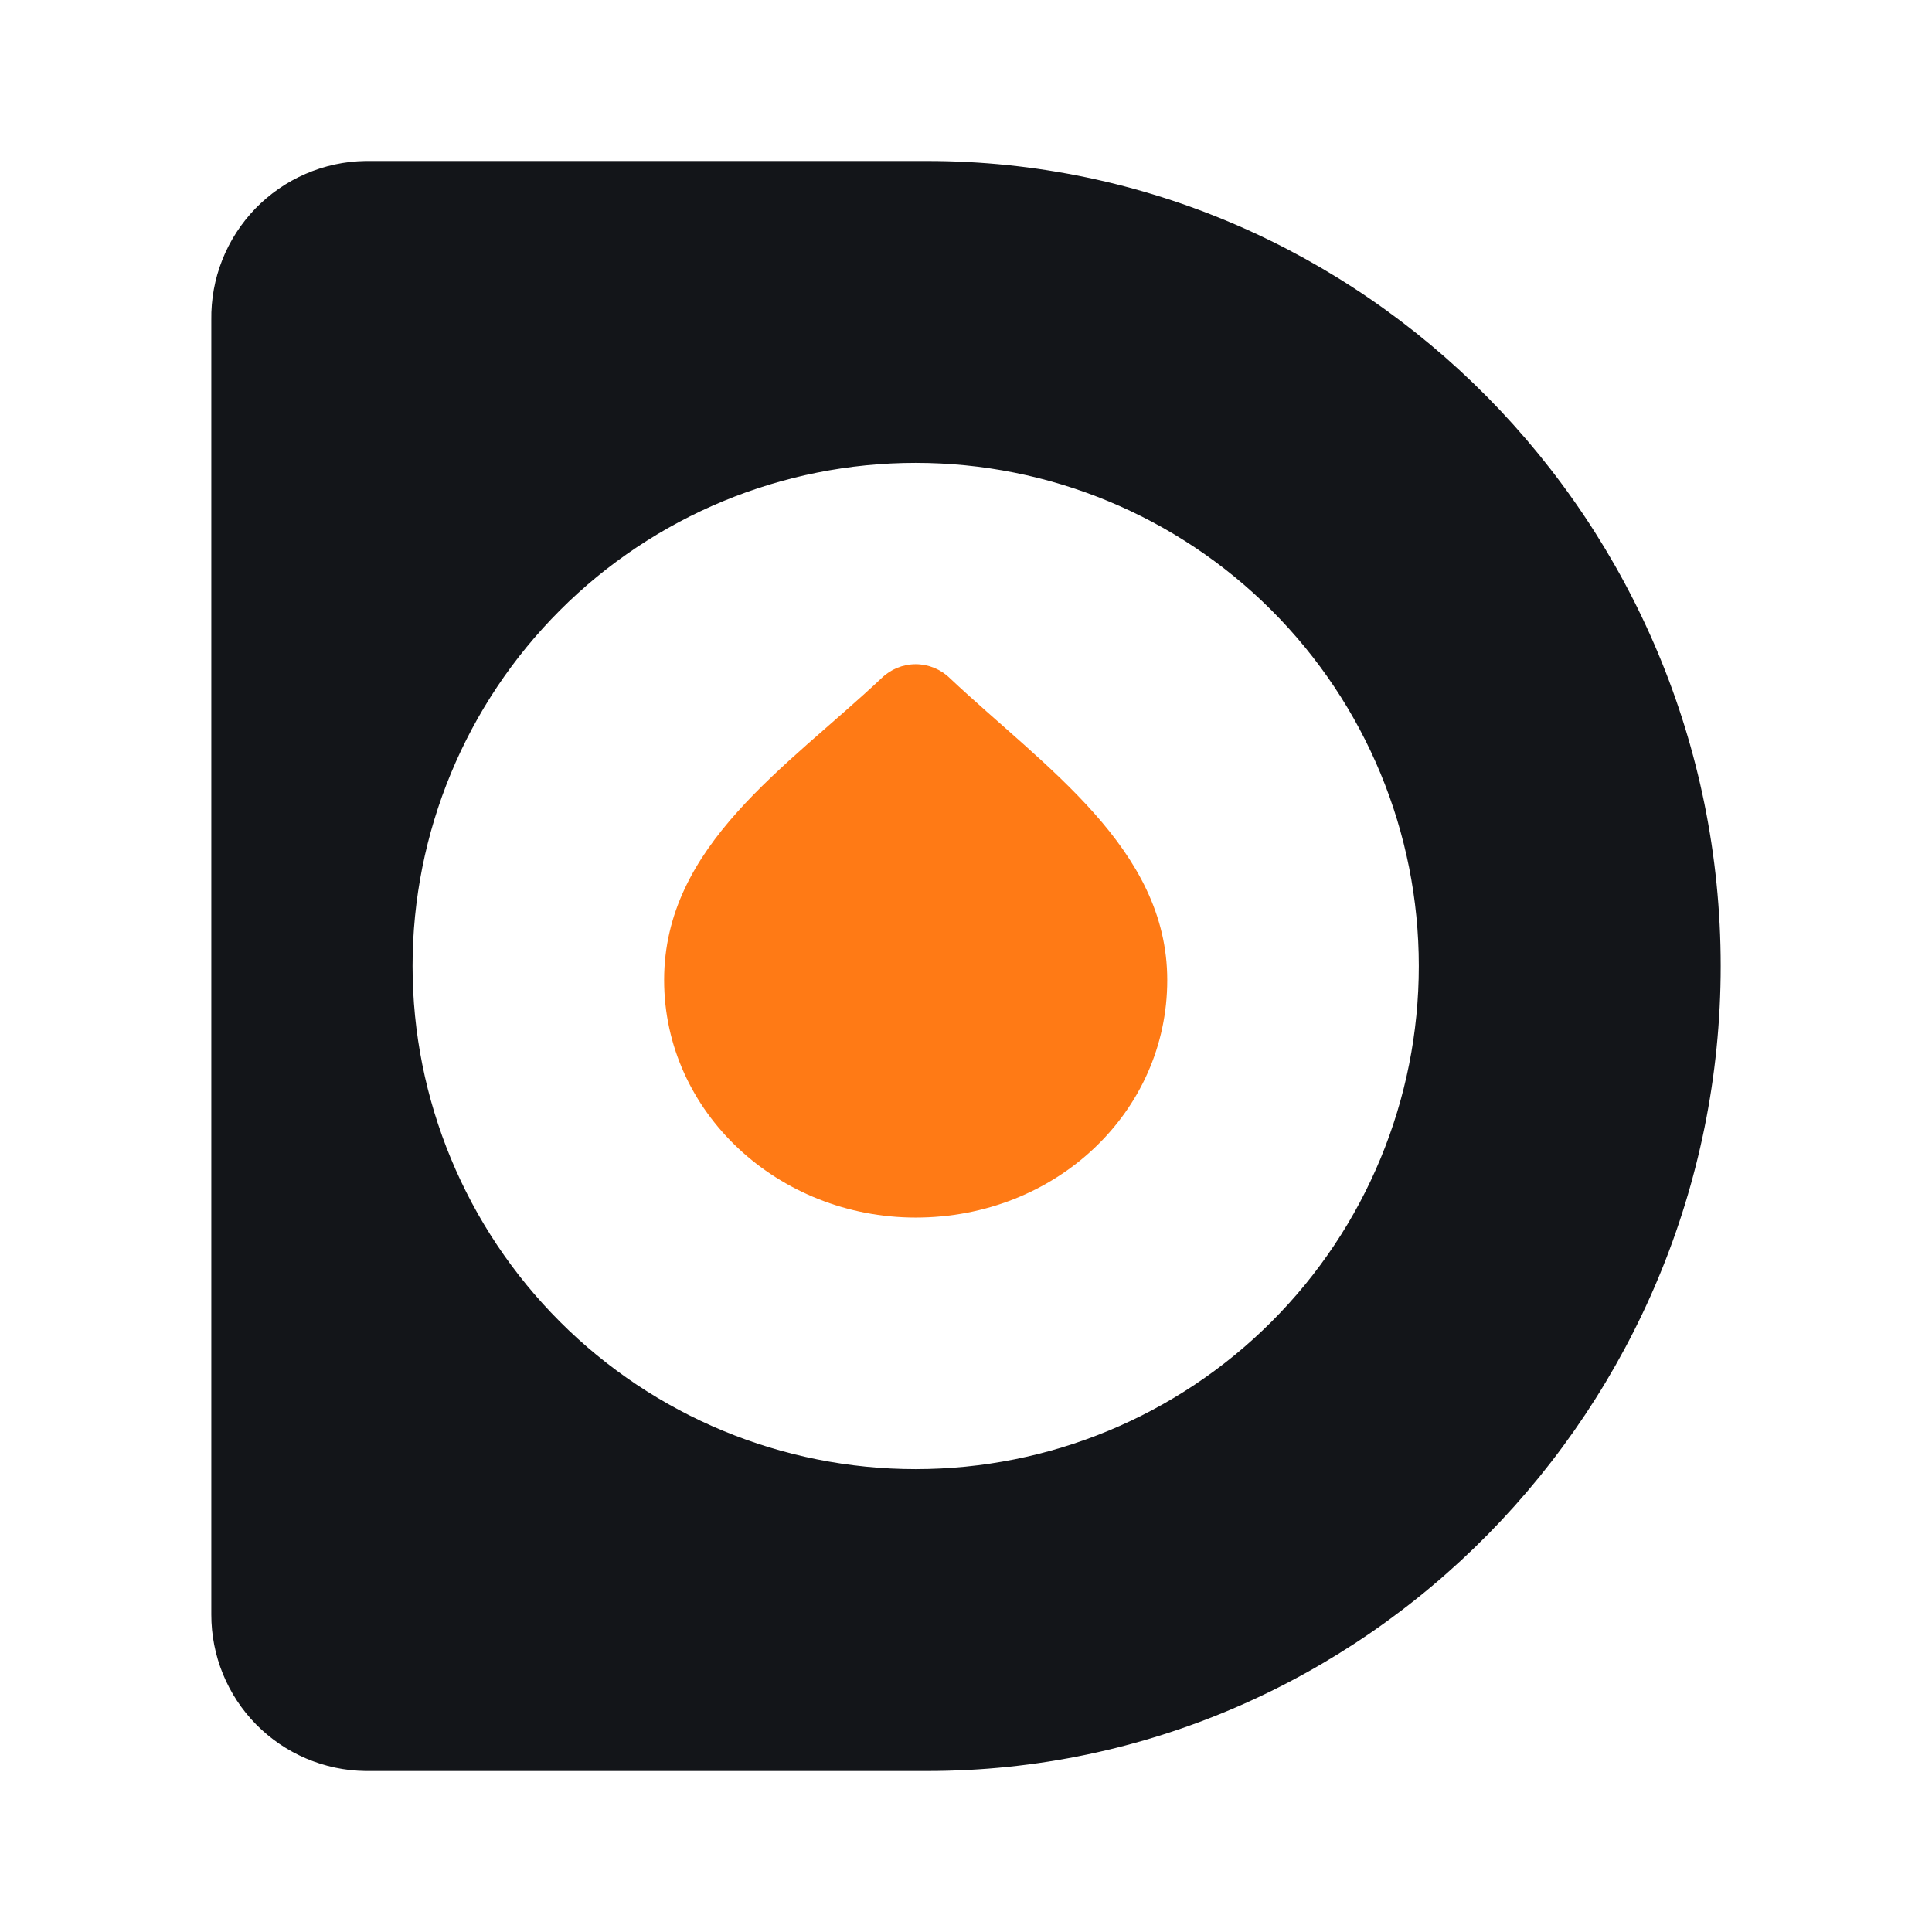 <svg width="24" height="24" viewBox="0 0 24 24" fill="none" xmlns="http://www.w3.org/2000/svg">
<path fill-rule="evenodd" clip-rule="evenodd" d="M11.519 2H4.538C4.282 2.004 4.031 2.058 3.796 2.16C3.562 2.261 3.35 2.408 3.172 2.591C2.995 2.775 2.855 2.991 2.761 3.229C2.667 3.466 2.621 3.72 2.625 3.975V20.056C2.624 20.567 2.824 21.058 3.182 21.422C3.54 21.785 4.027 21.993 4.538 22H11.519C16.956 22 21.375 17.488 21.375 12C21.375 6.481 16.925 2 11.519 2ZM11.375 18.25C13.033 18.25 14.623 17.592 15.795 16.419C16.967 15.247 17.625 13.658 17.625 12C17.625 10.342 16.967 8.753 15.795 7.581C14.623 6.408 13.033 5.75 11.375 5.75C9.718 5.75 8.128 6.408 6.956 7.581C5.784 8.753 5.125 10.342 5.125 12C5.125 13.658 5.784 15.247 6.956 16.419C8.128 17.592 9.718 18.25 11.375 18.25Z" fill="#131519"/>
<path d="M11.375 15.125C13.113 15.125 14.5 13.819 14.5 12.175C14.5 10.538 12.975 9.531 11.8 8.425C11.687 8.314 11.534 8.251 11.375 8.251C11.216 8.251 11.063 8.314 10.95 8.425C9.775 9.531 8.25 10.5 8.25 12.175C8.25 13.819 9.669 15.125 11.375 15.125Z" fill="#FF7A15"/>
</svg>
